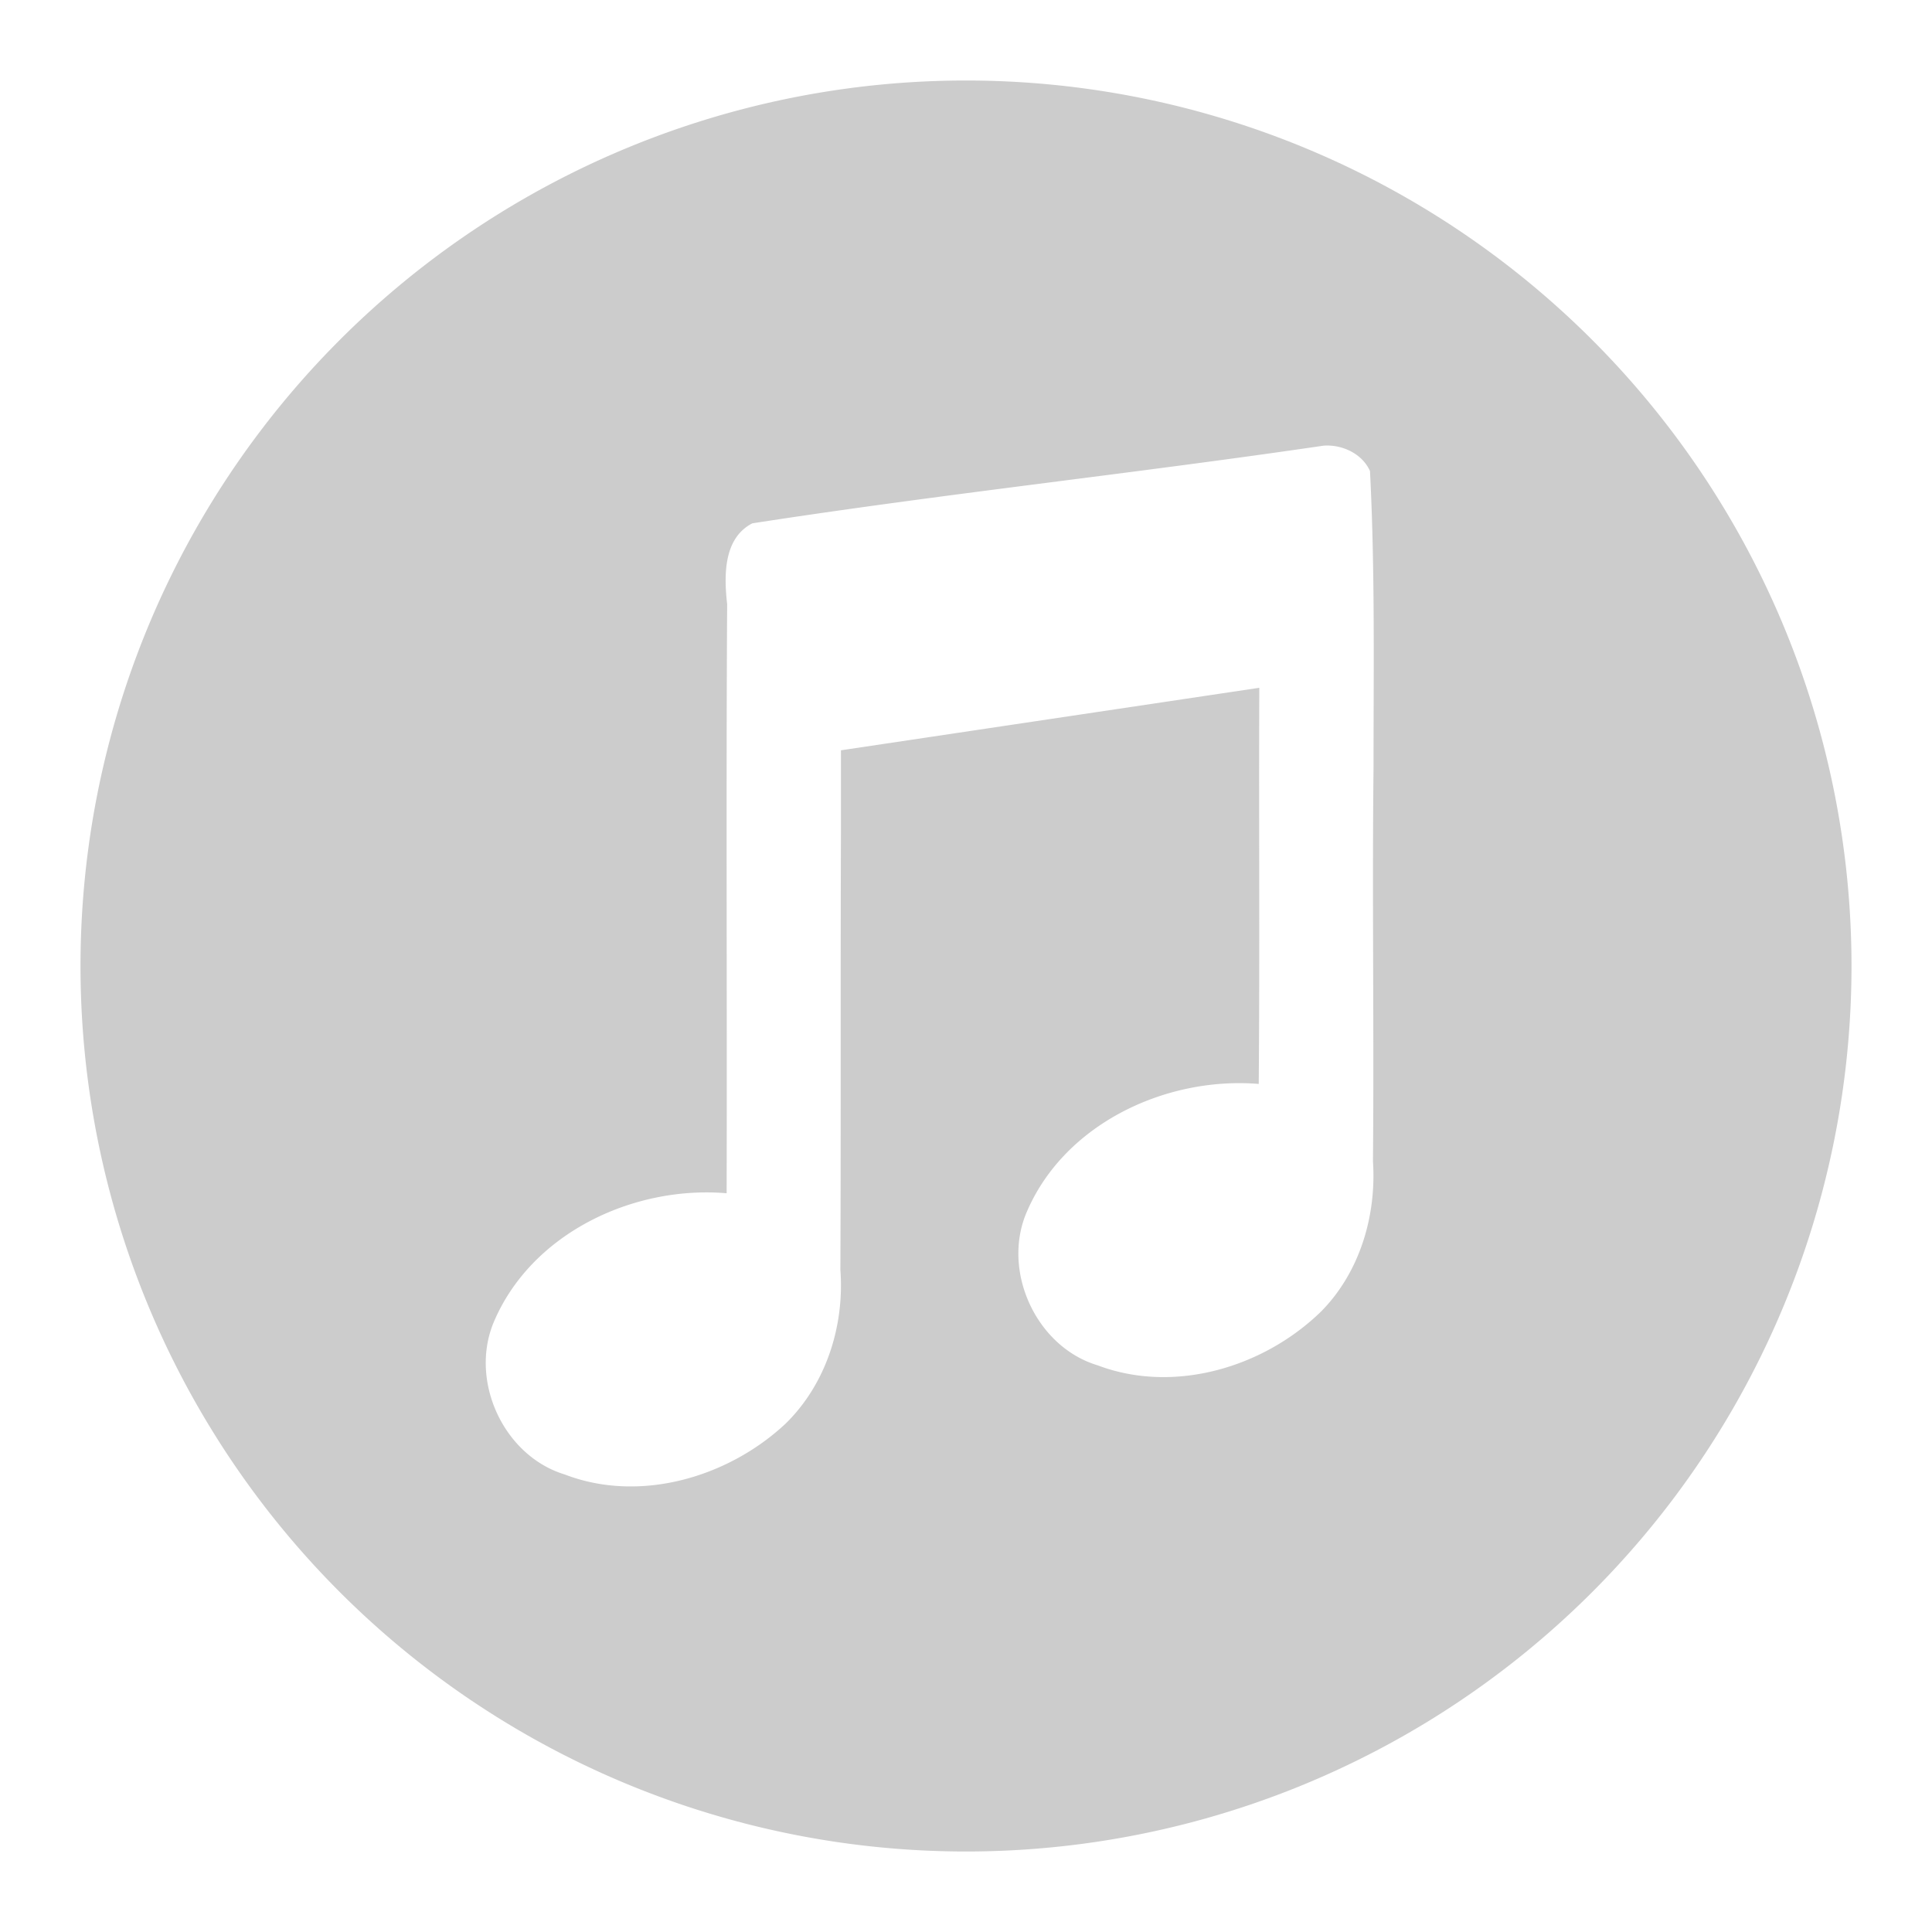 <svg xmlns="http://www.w3.org/2000/svg" xmlns:xlink="http://www.w3.org/1999/xlink" width="48" height="48">
  <defs id="acyl-settings">
    <linearGradient x1="0%" y1="0%" x2="0%" y2="100%" id="acyl-gradient">
      <stop offset="0%" style="stop-color:#CCCCCC;stop-opacity:1"/>
      <stop offset="100%" style="stop-color:#CCCCCC;stop-opacity:1"/>
    </linearGradient>
    <g id="acyl-filter">
  </g>
    <g id="acyl-drawing">
      <path d="M 24 2 A 22 22 0 0 0 2 24 A 22 22 0 0 0 24 46 A 22 22 0 0 0 46 24 A 22 22 0 0 0 24 2 z M 32.887 11.072 L 32.889 11.072 C 33.347 11.041 33.843 11.27 34.037 11.703 C 34.163 14.154 34.125 16.617 34.125 19.072 C 34.089 22.332 34.14 25.592 34.111 28.852 C 34.2 30.2 33.788 31.602 32.828 32.578 C 31.408 33.967 29.181 34.642 27.273 33.922 C 25.778 33.474 24.92 31.666 25.467 30.215 C 26.364 27.96 28.929 26.738 31.273 26.93 C 31.3 23.65 31.274 20.368 31.287 17.088 L 20.893 18.641 L 20.893 20.711 C 20.88 24.323 20.894 27.937 20.879 31.549 C 20.982 32.939 20.528 34.378 19.523 35.365 C 18.099 36.702 15.902 37.352 14.031 36.633 C 12.524 36.175 11.671 34.341 12.252 32.885 C 13.171 30.655 15.719 29.448 18.053 29.646 C 18.066 24.768 18.037 19.89 18.066 15.012 C 17.987 14.313 17.966 13.376 18.691 13.002 C 23.409 12.272 28.163 11.766 32.887 11.072 z " id="path-main"/>
    </g>
  </defs>
  <g id="acyl-visual">
    <use id="visible1" style="fill:url(#acyl-gradient)" xlink:href="#acyl-drawing"/>
  </g>
</svg>
